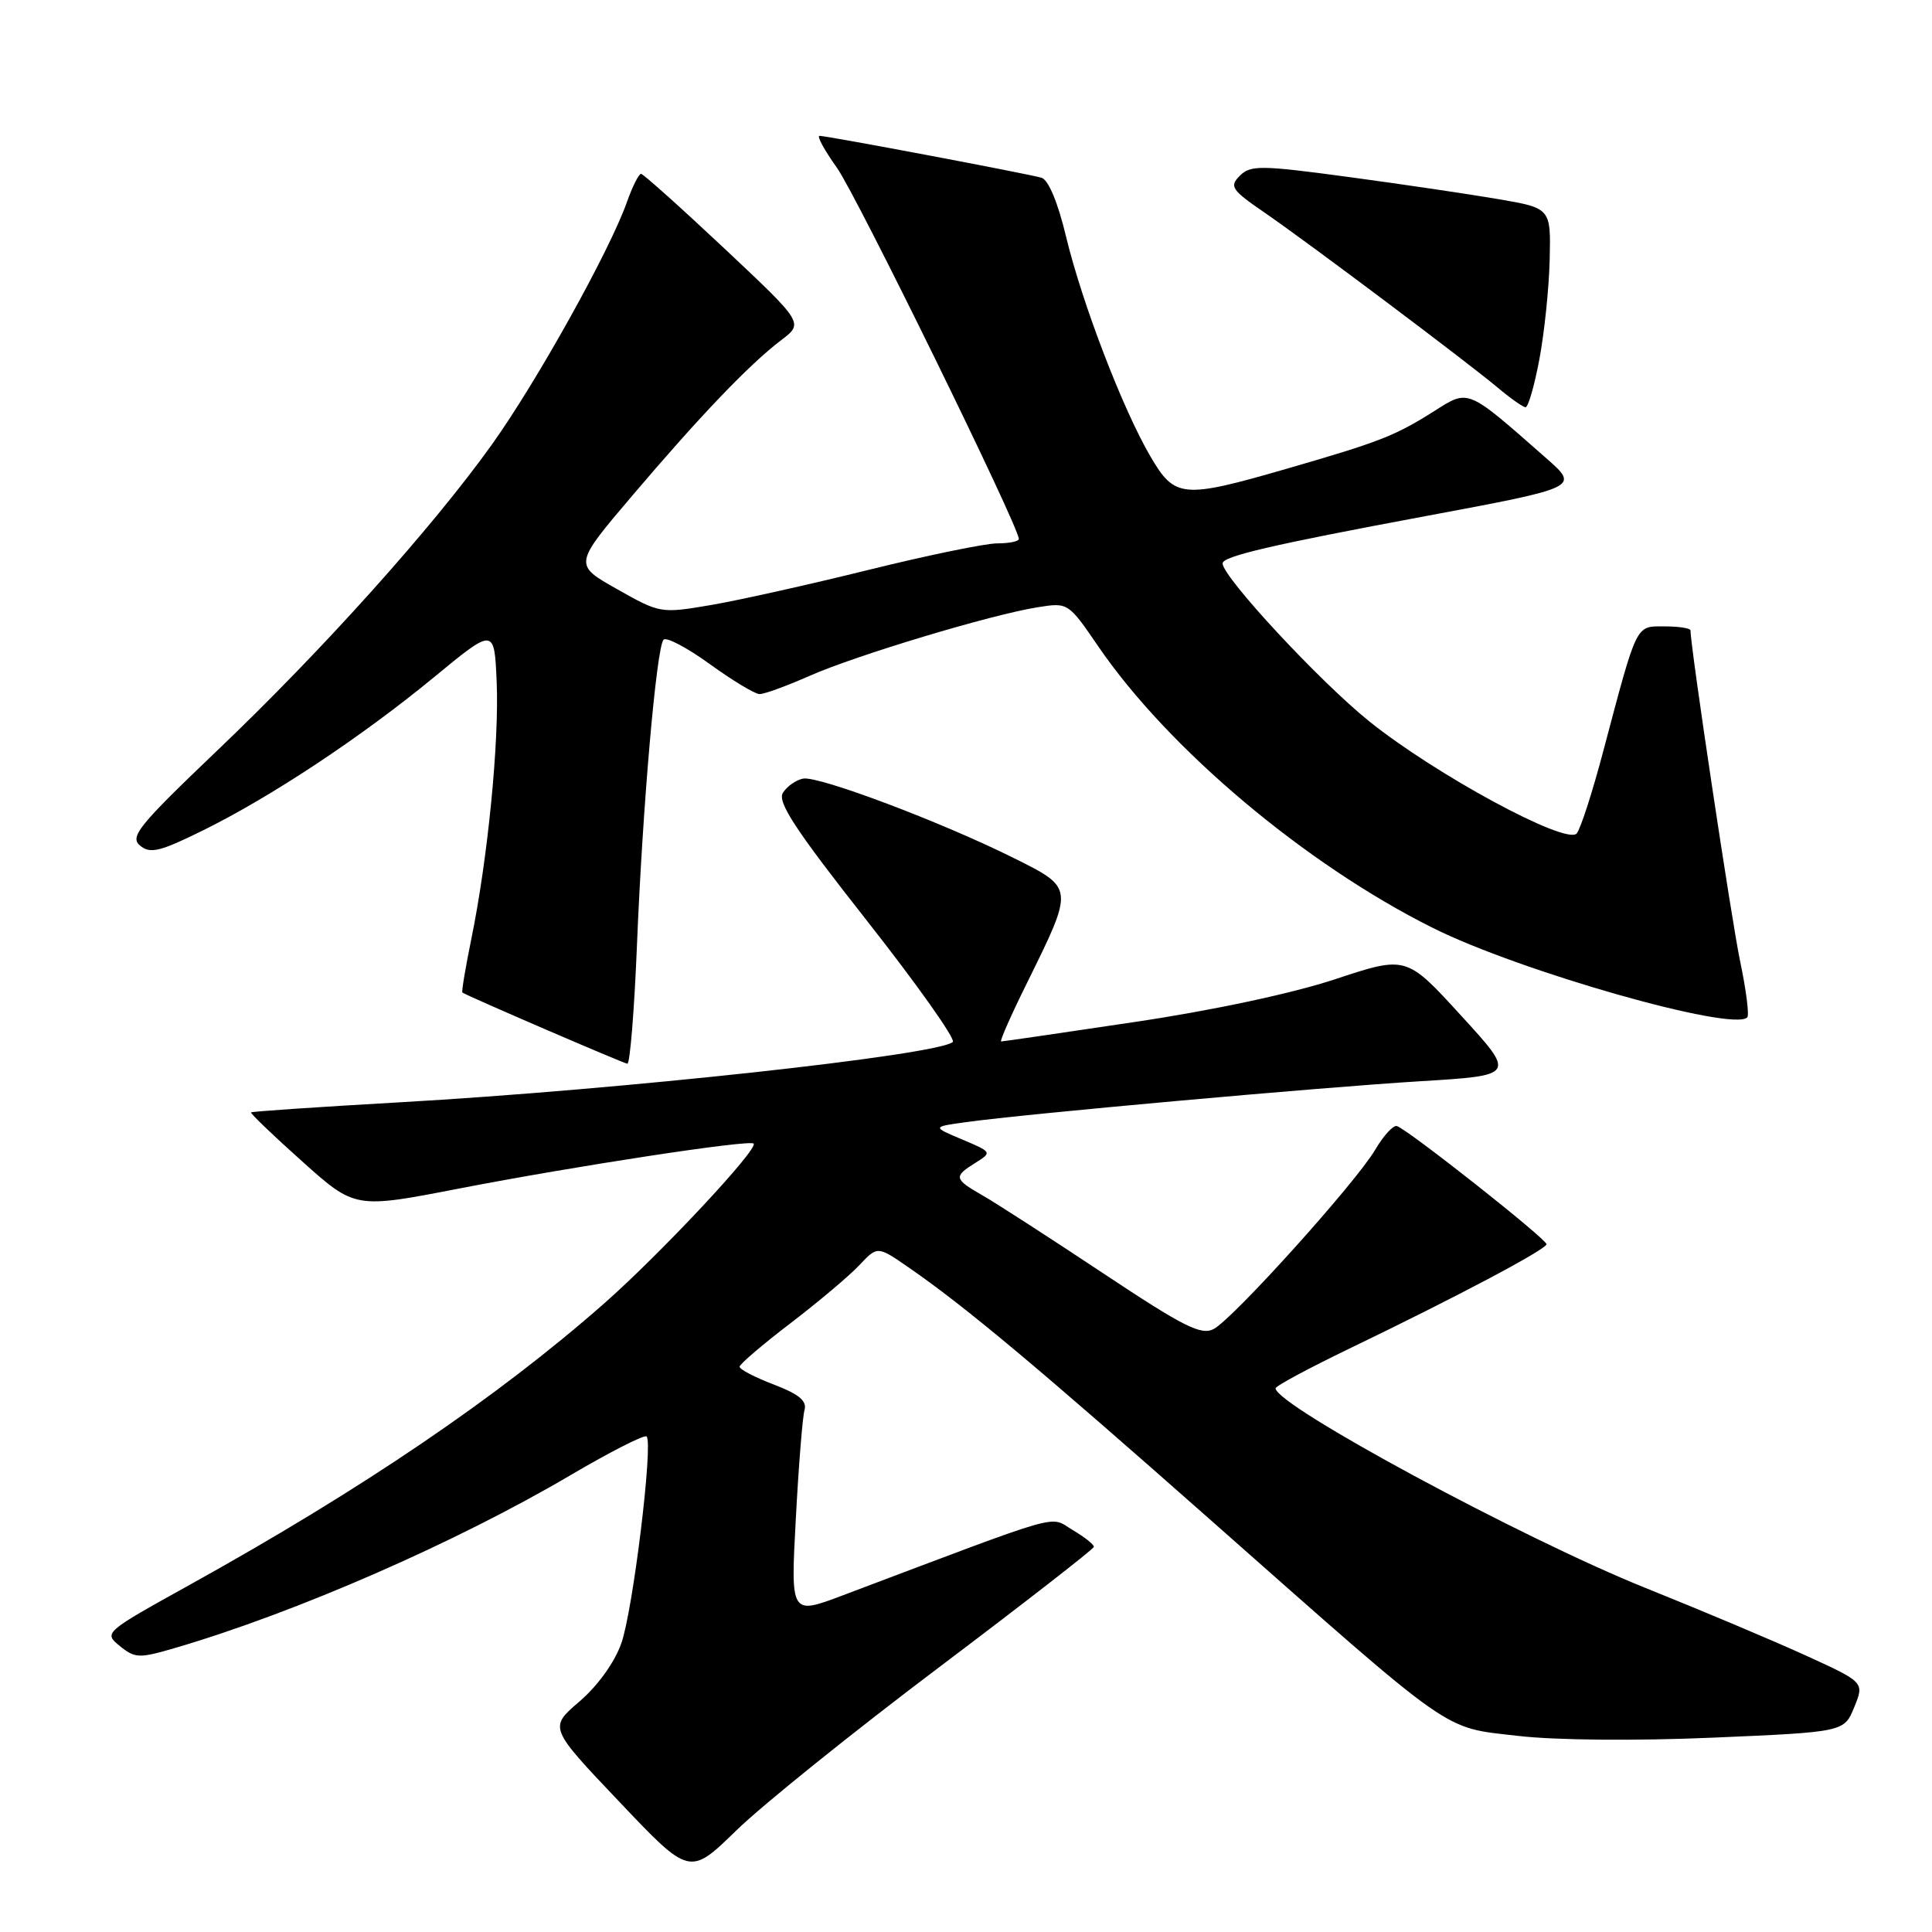 <?xml version="1.0" encoding="UTF-8" standalone="no"?>
<!DOCTYPE svg PUBLIC "-//W3C//DTD SVG 1.1//EN" "http://www.w3.org/Graphics/SVG/1.1/DTD/svg11.dtd" >
<svg xmlns="http://www.w3.org/2000/svg" xmlns:xlink="http://www.w3.org/1999/xlink" version="1.1" viewBox="0 0 256 256">
 <g >
 <path fill="currentColor"
d=" M 124.33 221.00 C 135.64 212.47 144.91 205.26 144.94 204.97 C 144.98 204.67 143.70 203.66 142.11 202.72 C 138.94 200.85 141.66 200.08 111.63 211.41 C 104.76 214.00 104.76 214.00 105.45 201.25 C 105.82 194.24 106.34 187.76 106.60 186.85 C 106.95 185.63 105.88 184.74 102.54 183.46 C 100.04 182.51 98.00 181.45 98.00 181.10 C 98.00 180.76 101.04 178.16 104.75 175.33 C 108.46 172.49 112.57 169.03 113.88 167.63 C 116.27 165.09 116.27 165.09 120.38 167.93 C 127.95 173.16 137.32 181.00 160.74 201.70 C 193.06 230.26 191.03 228.84 201.10 230.01 C 206.04 230.59 216.67 230.69 226.93 230.25 C 244.36 229.50 244.36 229.50 245.70 226.20 C 247.04 222.91 247.04 222.91 239.27 219.36 C 235.00 217.41 225.43 213.38 218.01 210.40 C 201.69 203.84 169.09 186.25 169.02 183.96 C 169.01 183.66 173.39 181.31 178.75 178.72 C 192.91 171.90 204.83 165.59 204.92 164.87 C 205.00 164.23 186.66 149.74 185.10 149.21 C 184.63 149.05 183.33 150.46 182.22 152.35 C 179.64 156.72 163.46 174.68 160.84 176.09 C 159.17 176.98 156.90 175.84 146.18 168.72 C 139.21 164.09 132.04 159.46 130.25 158.43 C 126.39 156.22 126.32 155.91 129.25 154.08 C 131.47 152.69 131.45 152.66 127.50 150.99 C 123.50 149.31 123.50 149.31 128.00 148.69 C 135.87 147.59 175.02 144.07 188.18 143.27 C 200.86 142.50 200.86 142.50 193.60 134.57 C 186.35 126.63 186.35 126.63 176.92 129.75 C 171.24 131.63 160.67 133.89 150.28 135.43 C 140.81 136.85 132.88 138.00 132.66 138.00 C 132.43 138.00 133.97 134.51 136.08 130.25 C 142.34 117.56 142.36 117.70 134.34 113.70 C 124.78 108.93 108.44 102.77 106.41 103.17 C 105.48 103.35 104.27 104.20 103.74 105.05 C 102.97 106.27 105.41 109.98 114.88 122.01 C 121.54 130.48 126.66 137.70 126.25 138.07 C 124.28 139.81 82.24 144.40 53.00 146.06 C 42.28 146.67 33.40 147.27 33.27 147.40 C 33.14 147.52 36.19 150.45 40.04 153.89 C 47.04 160.16 47.04 160.16 60.77 157.50 C 76.12 154.52 99.31 150.98 99.86 151.53 C 100.55 152.21 87.48 166.18 80.00 172.76 C 65.86 185.19 47.98 197.33 25.10 210.02 C 13.78 216.30 13.72 216.35 15.88 218.11 C 17.91 219.75 18.44 219.76 23.28 218.34 C 39.26 213.65 60.44 204.39 75.59 195.47 C 80.86 192.37 85.40 190.06 85.68 190.34 C 86.57 191.24 83.88 213.35 82.33 217.74 C 81.44 220.27 79.21 223.37 76.79 225.45 C 72.73 228.92 72.73 228.92 82.06 238.74 C 91.38 248.57 91.38 248.57 97.58 242.53 C 100.98 239.21 113.02 229.53 124.33 221.00 Z  M 84.40 125.25 C 85.14 106.94 86.98 85.83 87.92 84.77 C 88.28 84.36 91.03 85.81 94.03 87.98 C 97.04 90.16 100.01 91.95 100.63 91.97 C 101.24 91.99 104.23 90.90 107.26 89.56 C 113.44 86.83 131.37 81.43 137.52 80.46 C 141.52 79.82 141.56 79.85 145.52 85.64 C 154.81 99.23 172.96 114.51 189.83 122.94 C 201.36 128.71 229.59 136.74 231.52 134.81 C 231.80 134.53 231.38 131.19 230.58 127.40 C 229.43 121.90 224.00 85.74 224.00 83.54 C 224.00 83.24 222.46 83.00 220.58 83.00 C 216.69 83.00 216.99 82.39 212.45 99.50 C 211.00 105.00 209.40 109.93 208.91 110.45 C 207.46 111.97 190.22 102.64 181.43 95.58 C 174.86 90.30 162.00 76.45 162.00 74.65 C 162.00 73.71 168.57 72.18 188.89 68.39 C 209.28 64.58 209.28 64.58 204.89 60.72 C 194.28 51.39 194.67 51.55 190.03 54.48 C 184.84 57.76 182.84 58.54 170.50 62.11 C 156.70 66.10 155.67 66.01 152.45 60.50 C 148.77 54.23 143.37 40.14 141.26 31.36 C 140.18 26.83 138.92 23.82 138.00 23.55 C 136.18 23.02 109.60 18.00 108.59 18.00 C 108.20 18.00 109.24 19.91 110.91 22.25 C 113.50 25.89 135.00 69.76 135.00 71.41 C 135.00 71.74 133.71 72.00 132.14 72.00 C 130.57 72.00 122.90 73.58 115.10 75.51 C 107.30 77.44 97.90 79.54 94.21 80.17 C 87.56 81.30 87.45 81.28 81.76 78.06 C 76.01 74.82 76.01 74.82 83.76 65.70 C 92.78 55.08 99.28 48.29 103.50 45.08 C 106.50 42.81 106.50 42.81 96.00 32.94 C 90.22 27.51 85.25 23.06 84.95 23.04 C 84.65 23.02 83.81 24.69 83.08 26.75 C 80.81 33.19 71.12 50.60 65.18 58.90 C 57.31 69.91 42.69 86.20 28.73 99.50 C 18.39 109.37 17.16 110.88 18.55 112.04 C 19.90 113.16 21.16 112.86 26.82 110.07 C 35.90 105.60 47.87 97.67 57.50 89.74 C 65.50 83.15 65.50 83.15 65.81 90.33 C 66.16 98.29 64.63 113.81 62.45 124.43 C 61.67 128.25 61.14 131.43 61.27 131.52 C 62.09 132.05 82.62 140.90 83.13 140.95 C 83.47 140.98 84.05 133.91 84.40 125.25 Z  M 203.97 47.64 C 204.63 44.14 205.25 38.20 205.34 34.43 C 205.50 27.58 205.50 27.58 198.50 26.38 C 194.65 25.72 185.73 24.40 178.68 23.45 C 167.05 21.88 165.71 21.87 164.29 23.28 C 162.87 24.70 163.17 25.16 167.56 28.17 C 173.50 32.26 194.40 47.96 198.50 51.40 C 200.15 52.79 201.79 53.94 202.14 53.96 C 202.49 53.98 203.31 51.14 203.97 47.64 Z "/>
</g>
</svg>